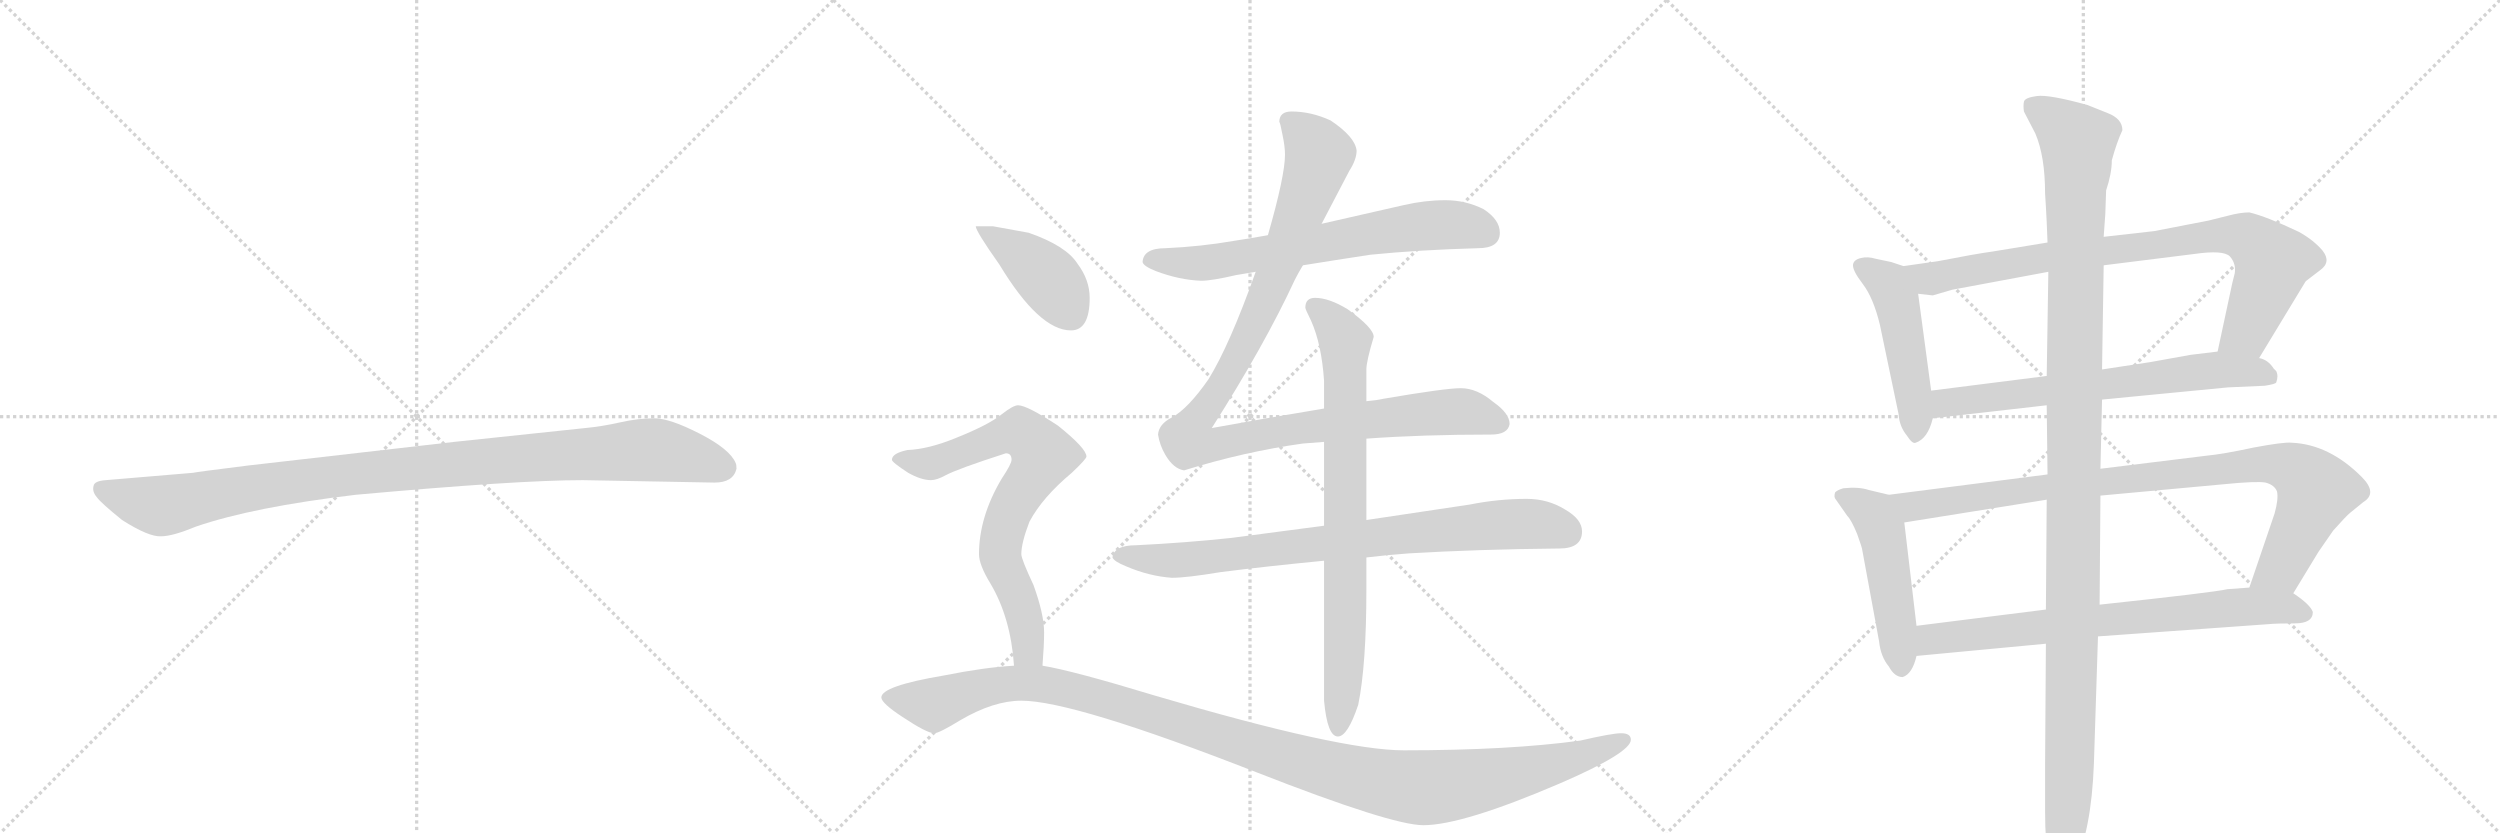 <svg version="1.1" viewBox="0 0 3072 1024" xmlns="http://www.w3.org/2000/svg">
  <g stroke="lightgray" stroke-dasharray="1,1" stroke-width="1" transform="scale(4, 4)">
    <line x1="0" y1="0" x2="256" y2="256"></line>
    <line x1="256" y1="0" x2="0" y2="256"></line>
    <line x1="128" y1="0" x2="128" y2="256"></line>
    <line x1="0" y1="128" x2="256" y2="128"></line>
    <line x1="256" y1="0" x2="512" y2="256"></line>
    <line x1="512" y1="0" x2="256" y2="256"></line>
    <line x1="384" y1="0" x2="384" y2="256"></line>
    <line x1="256" y1="128" x2="512" y2="128"></line>
    <line x1="512" y1="0" x2="768" y2="256"></line>
    <line x1="768" y1="0" x2="512" y2="256"></line>
    <line x1="640" y1="0" x2="640" y2="256"></line>
    <line x1="512" y1="128" x2="768" y2="128"></line>
  </g>
<g transform="scale(1, -1) translate(0, -850)">
   <style type="text/css">
    @keyframes keyframes0 {
      from {
       stroke: black;
       stroke-dashoffset: 1030;
       stroke-width: 128;
       }
       77% {
       animation-timing-function: step-end;
       stroke: black;
       stroke-dashoffset: 0;
       stroke-width: 128;
       }
       to {
       stroke: black;
       stroke-width: 1024;
       }
       }
       #make-me-a-hanzi-animation-0 {
         animation: keyframes0 1.088s both;
         animation-delay: 0s;
         animation-timing-function: linear;
       }
    @keyframes keyframes1 {
      from {
       stroke: black;
       stroke-dashoffset: 676;
       stroke-width: 128;
       }
       69% {
       animation-timing-function: step-end;
       stroke: black;
       stroke-dashoffset: 0;
       stroke-width: 128;
       }
       to {
       stroke: black;
       stroke-width: 1024;
       }
       }
       #make-me-a-hanzi-animation-1 {
         animation: keyframes1 0.8s both;
         animation-delay: 1.088s;
         animation-timing-function: linear;
       }
    @keyframes keyframes2 {
      from {
       stroke: black;
       stroke-dashoffset: 1091;
       stroke-width: 128;
       }
       78% {
       animation-timing-function: step-end;
       stroke: black;
       stroke-dashoffset: 0;
       stroke-width: 128;
       }
       to {
       stroke: black;
       stroke-width: 1024;
       }
       }
       #make-me-a-hanzi-animation-2 {
         animation: keyframes2 1.138s both;
         animation-delay: 1.888s;
         animation-timing-function: linear;
       }
    @keyframes keyframes3 {
      from {
       stroke: black;
       stroke-dashoffset: 812;
       stroke-width: 128;
       }
       73% {
       animation-timing-function: step-end;
       stroke: black;
       stroke-dashoffset: 0;
       stroke-width: 128;
       }
       to {
       stroke: black;
       stroke-width: 1024;
       }
       }
       #make-me-a-hanzi-animation-3 {
         animation: keyframes3 0.911s both;
         animation-delay: 3.026s;
         animation-timing-function: linear;
       }
    @keyframes keyframes4 {
      from {
       stroke: black;
       stroke-dashoffset: 791;
       stroke-width: 128;
       }
       72% {
       animation-timing-function: step-end;
       stroke: black;
       stroke-dashoffset: 0;
       stroke-width: 128;
       }
       to {
       stroke: black;
       stroke-width: 1024;
       }
       }
       #make-me-a-hanzi-animation-4 {
         animation: keyframes4 0.894s both;
         animation-delay: 3.937s;
         animation-timing-function: linear;
       }
    @keyframes keyframes5 {
      from {
       stroke: black;
       stroke-dashoffset: 412;
       stroke-width: 128;
       }
       57% {
       animation-timing-function: step-end;
       stroke: black;
       stroke-dashoffset: 0;
       stroke-width: 128;
       }
       to {
       stroke: black;
       stroke-width: 1024;
       }
       }
       #make-me-a-hanzi-animation-5 {
         animation: keyframes5 0.585s both;
         animation-delay: 4.831s;
         animation-timing-function: linear;
       }
    @keyframes keyframes6 {
      from {
       stroke: black;
       stroke-dashoffset: 730;
       stroke-width: 128;
       }
       70% {
       animation-timing-function: step-end;
       stroke: black;
       stroke-dashoffset: 0;
       stroke-width: 128;
       }
       to {
       stroke: black;
       stroke-width: 1024;
       }
       }
       #make-me-a-hanzi-animation-6 {
         animation: keyframes6 0.844s both;
         animation-delay: 5.416s;
         animation-timing-function: linear;
       }
    @keyframes keyframes7 {
      from {
       stroke: black;
       stroke-dashoffset: 1191;
       stroke-width: 128;
       }
       79% {
       animation-timing-function: step-end;
       stroke: black;
       stroke-dashoffset: 0;
       stroke-width: 128;
       }
       to {
       stroke: black;
       stroke-width: 1024;
       }
       }
       #make-me-a-hanzi-animation-7 {
         animation: keyframes7 1.219s both;
         animation-delay: 6.26s;
         animation-timing-function: linear;
       }
    @keyframes keyframes8 {
      from {
       stroke: black;
       stroke-dashoffset: 484;
       stroke-width: 128;
       }
       61% {
       animation-timing-function: step-end;
       stroke: black;
       stroke-dashoffset: 0;
       stroke-width: 128;
       }
       to {
       stroke: black;
       stroke-width: 1024;
       }
       }
       #make-me-a-hanzi-animation-8 {
         animation: keyframes8 0.644s both;
         animation-delay: 7.479s;
         animation-timing-function: linear;
       }
    @keyframes keyframes9 {
      from {
       stroke: black;
       stroke-dashoffset: 847;
       stroke-width: 128;
       }
       73% {
       animation-timing-function: step-end;
       stroke: black;
       stroke-dashoffset: 0;
       stroke-width: 128;
       }
       to {
       stroke: black;
       stroke-width: 1024;
       }
       }
       #make-me-a-hanzi-animation-9 {
         animation: keyframes9 0.939s both;
         animation-delay: 8.123s;
         animation-timing-function: linear;
       }
    @keyframes keyframes10 {
      from {
       stroke: black;
       stroke-dashoffset: 671;
       stroke-width: 128;
       }
       69% {
       animation-timing-function: step-end;
       stroke: black;
       stroke-dashoffset: 0;
       stroke-width: 128;
       }
       to {
       stroke: black;
       stroke-width: 1024;
       }
       }
       #make-me-a-hanzi-animation-10 {
         animation: keyframes10 0.796s both;
         animation-delay: 9.062s;
         animation-timing-function: linear;
       }
    @keyframes keyframes11 {
      from {
       stroke: black;
       stroke-dashoffset: 493;
       stroke-width: 128;
       }
       62% {
       animation-timing-function: step-end;
       stroke: black;
       stroke-dashoffset: 0;
       stroke-width: 128;
       }
       to {
       stroke: black;
       stroke-width: 1024;
       }
       }
       #make-me-a-hanzi-animation-11 {
         animation: keyframes11 0.651s both;
         animation-delay: 9.859s;
         animation-timing-function: linear;
       }
    @keyframes keyframes12 {
      from {
       stroke: black;
       stroke-dashoffset: 932;
       stroke-width: 128;
       }
       75% {
       animation-timing-function: step-end;
       stroke: black;
       stroke-dashoffset: 0;
       stroke-width: 128;
       }
       to {
       stroke: black;
       stroke-width: 1024;
       }
       }
       #make-me-a-hanzi-animation-12 {
         animation: keyframes12 1.008s both;
         animation-delay: 10.51s;
         animation-timing-function: linear;
       }
    @keyframes keyframes13 {
      from {
       stroke: black;
       stroke-dashoffset: 736;
       stroke-width: 128;
       }
       71% {
       animation-timing-function: step-end;
       stroke: black;
       stroke-dashoffset: 0;
       stroke-width: 128;
       }
       to {
       stroke: black;
       stroke-width: 1024;
       }
       }
       #make-me-a-hanzi-animation-13 {
         animation: keyframes13 0.849s both;
         animation-delay: 11.518s;
         animation-timing-function: linear;
       }
    @keyframes keyframes14 {
      from {
       stroke: black;
       stroke-dashoffset: 1224;
       stroke-width: 128;
       }
       80% {
       animation-timing-function: step-end;
       stroke: black;
       stroke-dashoffset: 0;
       stroke-width: 128;
       }
       to {
       stroke: black;
       stroke-width: 1024;
       }
       }
       #make-me-a-hanzi-animation-14 {
         animation: keyframes14 1.246s both;
         animation-delay: 12.367s;
         animation-timing-function: linear;
       }
</style>
<path d="M 716 260 L 878 257 Q 901 257 905 274 Q 905 279 904 281 Q 897 298 860 317 Q 823 336 804 336 Q 784 336 762 331 Q 740 326 719 324 L 558 307 L 305 278 Q 241 270 237 269 L 130 260 Q 116 259 115 253 Q 113 246 119 239 Q 124 232 150 211 Q 183 190 198 191 Q 212 191 241 203 Q 311 227 437 242 Q 636 260 716 260 Z" fill="lightgray"></path> 
<path d="M 1601 524 Q 1638 530 1684 537 Q 1744 543 1816 545 Q 1843 545 1843 564 Q 1843 580 1823 593 Q 1801 604 1776 604 Q 1751 604 1725 598 Q 1672 586 1624 575 L 1558 561 Q 1536 557 1516 554 Q 1476 547 1432 545 Q 1405 545 1404 528 Q 1405 523 1420 517 Q 1449 506 1476 505 Q 1489 505 1519 512 Q 1530 514 1543 516 L 1601 524 Z" fill="lightgray"></path> 
<path d="M 1627 348 Q 1543 334 1489 324 Q 1554 426 1591 506 Q 1595 514 1601 524 L 1624 575 Q 1646 617 1658 640 Q 1667 654 1667 665 Q 1665 682 1635 702 Q 1611 713 1587 713 Q 1572 713 1572 700 Q 1573 700 1576 684 Q 1579 670 1579 660 Q 1579 634 1558 561 L 1543 516 Q 1511 426 1485 384 Q 1460 348 1440 337 Q 1424 329 1423 316 Q 1425 303 1432 291 Q 1442 274 1455 272 Q 1529 295 1601 305 Q 1613 306 1627 307 L 1679 311 Q 1748 316 1832 316 Q 1853 316 1855 329 Q 1855 342 1835 356 Q 1815 373 1795 373 Q 1776 373 1700 360 Q 1691 358 1679 357 L 1627 348 Z" fill="lightgray"></path> 
<path d="M 1627 204 Q 1566 196 1513 189 Q 1457 183 1396 180 Q 1369 180 1367 165 Q 1369 160 1384 154 Q 1412 142 1440 140 Q 1458 140 1500 147 Q 1555 154 1627 161 L 1679 165 Q 1704 168 1731 170 Q 1815 175 1916 176 Q 1944 176 1944 197 Q 1944 212 1923 224 Q 1902 237 1876 237 Q 1841 237 1806 230 Q 1740 220 1679 211 L 1627 204 Z" fill="lightgray"></path> 
<path d="M 1616 484 Q 1604 484 1604 472 Q 1604 470 1611 456 Q 1624 427 1627 382 L 1627 348 L 1627 307 L 1627 204 L 1627 161 L 1627 -11 Q 1631 -55 1644 -55 Q 1656 -55 1669 -16 Q 1679 33 1679 125 L 1679 165 L 1679 211 L 1679 311 L 1679 357 L 1679 396 Q 1679 406 1688 436 Q 1688 447 1656 470 Q 1633 484 1616 484 Z" fill="lightgray"></path> 
<path d="M 1220 572 L 1199 572 Q 1199 566 1228 525 Q 1277 444 1316 444 Q 1339 444 1339 484 Q 1339 506 1324 526 Q 1310 548 1264 564 L 1220 572 Z" fill="lightgray"></path> 
<path d="M 1251 352 Q 1245 352 1231 341 Q 1215 328 1175 312 Q 1141 298 1115 297 Q 1096 293 1096 285 Q 1096 282 1116 269 Q 1132 260 1144 260 Q 1151 260 1162 266 Q 1177 274 1236 293 Q 1243 293 1243 285 Q 1243 280 1231 262 Q 1203 215 1203 169 Q 1203 156 1217 133 Q 1242 91 1246 32 C 1249 2 1279 2 1281 32 Q 1283 57 1283 73 Q 1283 95 1270 131 Q 1255 163 1255 169 Q 1255 183 1265 209 Q 1281 239 1317 269 Q 1335 286 1335 289 Q 1335 299 1300 327 Q 1262 352 1251 352 Z" fill="lightgray"></path> 
<path d="M 1246 32 Q 1210 30 1160 20 Q 1083 7 1083 -7 Q 1083 -14 1109 -31 Q 1139 -51 1148 -51 Q 1154 -51 1180 -35 Q 1221 -11 1255 -11 Q 1319 -11 1544 -99 Q 1710 -164 1749 -164 Q 1797 -164 1916 -113 Q 2004 -75 2004 -59 Q 2004 -51 1992 -51 Q 1981 -51 1942 -60 Q 1855 -72 1725 -72 Q 1647 -72 1420 -5 Q 1318 26 1281 32 L 1246 32 Z" fill="lightgray"></path> 
<path d="M 2339 523 L 2324 528 L 2305 532 Q 2295 535 2287 533 Q 2278 531 2277 525 Q 2276 518 2289 501 Q 2302 484 2310 451 L 2333 341 Q 2334 326 2343 315 Q 2350 304 2354 306 Q 2369 311 2375 336 L 2373 370 L 2357 489 C 2353 518 2353 518 2339 523 Z" fill="lightgray"></path> 
<path d="M 2776 410 L 2833 504 L 2834 505 L 2851 518 Q 2865 528 2854 542 Q 2843 555 2825 565 Q 2785 584 2764 589 Q 2753 589 2738 585 L 2714 579 L 2647 566 L 2585 559 L 2516 552 L 2449 541 Q 2427 538 2381 529 L 2339 523 C 2309 519 2327 492 2357 489 L 2375 487 L 2399 494 L 2517 516 L 2585 524 L 2697 538 Q 2732 543 2740 535 Q 2748 526 2746 514 L 2743 502 L 2725 418 C 2719 389 2760 384 2776 410 Z" fill="lightgray"></path> 
<path d="M 2583 359 L 2738 374 L 2783 376 Q 2796 378 2797 380 Q 2800 388 2797 394 L 2794 397 Q 2787 408 2776 410 L 2725 418 L 2692 414 L 2642 405 L 2583 396 L 2515 388 L 2373 370 C 2343 366 2345 333 2375 336 L 2515 352 L 2583 359 Z" fill="lightgray"></path> 
<path d="M 2321 242 L 2296 248 Q 2284 252 2265 250 Q 2258 248 2255 245 Q 2253 239 2256 236 L 2270 216 Q 2275 211 2282 194 Q 2288 177 2288 176 L 2309 62 Q 2311 43 2321 31 Q 2328 18 2338 18 Q 2350 22 2355 44 L 2355 81 L 2340 208 C 2336 238 2336 238 2321 242 Z" fill="lightgray"></path> 
<path d="M 2818 121 L 2849 172 L 2867 198 Q 2883 216 2888 220 L 2904 233 Q 2922 244 2902 264 Q 2862 304 2816 306 Q 2806 307 2769 300 Q 2732 292 2711 290 L 2581 274 L 2516 267 L 2321 242 C 2291 238 2310 203 2340 208 L 2515 236 L 2581 241 L 2733 255 Q 2773 259 2784 257 Q 2795 254 2798 246 Q 2800 237 2795 219 L 2764 128 C 2754 100 2802 95 2818 121 Z" fill="lightgray"></path> 
<path d="M 2842 98 Q 2839 107 2818 121 L 2764 128 L 2737 126 Q 2720 122 2580 107 L 2514 101 L 2355 81 C 2325 77 2325 41 2355 44 L 2514 59 L 2578 68 L 2787 83 Q 2797 84 2820 84 Q 2842 84 2842 98 Z" fill="lightgray"></path> 
<path d="M 2581 274 L 2583 359 L 2583 396 L 2585 524 L 2585 559 L 2587 587 L 2588 616 Q 2595 637 2595 653 Q 2601 675 2608 690 Q 2608 704 2590 711 L 2565 721 Q 2518 734 2503 732 Q 2488 730 2487 725 Q 2486 720 2487 713 L 2501 686 Q 2513 658 2513 612 L 2514 596 L 2515 577 L 2516 552 L 2517 516 L 2515 388 L 2515 352 L 2516 267 L 2515 236 L 2514 101 L 2514 59 L 2513 -90 L 2513 -147 Q 2513 -227 2532 -231 Q 2541 -233 2548 -217 Q 2570 -171 2573 -88 L 2578 68 L 2580 107 L 2581 241 L 2581 274 Z" fill="lightgray"></path> 
      <clipPath id="make-me-a-hanzi-clip-0">
      <path d="M 716 260 L 878 257 Q 901 257 905 274 Q 905 279 904 281 Q 897 298 860 317 Q 823 336 804 336 Q 784 336 762 331 Q 740 326 719 324 L 558 307 L 305 278 Q 241 270 237 269 L 130 260 Q 116 259 115 253 Q 113 246 119 239 Q 124 232 150 211 Q 183 190 198 191 Q 212 191 241 203 Q 311 227 437 242 Q 636 260 716 260 Z" fill="lightgray"></path>
      </clipPath>
      <path clip-path="url(#make-me-a-hanzi-clip-0)" d="M 125 248 L 196 228 L 411 265 L 788 297 L 837 292 L 889 275 " fill="none" id="make-me-a-hanzi-animation-0" stroke-dasharray="902 1804" stroke-linecap="round"></path>

      <clipPath id="make-me-a-hanzi-clip-1">
      <path d="M 1601 524 Q 1638 530 1684 537 Q 1744 543 1816 545 Q 1843 545 1843 564 Q 1843 580 1823 593 Q 1801 604 1776 604 Q 1751 604 1725 598 Q 1672 586 1624 575 L 1558 561 Q 1536 557 1516 554 Q 1476 547 1432 545 Q 1405 545 1404 528 Q 1405 523 1420 517 Q 1449 506 1476 505 Q 1489 505 1519 512 Q 1530 514 1543 516 L 1601 524 Z" fill="lightgray"></path>
      </clipPath>
      <path clip-path="url(#make-me-a-hanzi-clip-1)" d="M 1412 530 L 1490 528 L 1771 574 L 1798 573 L 1827 563 " fill="none" id="make-me-a-hanzi-animation-1" stroke-dasharray="548 1096" stroke-linecap="round"></path>

      <clipPath id="make-me-a-hanzi-clip-2">
      <path d="M 1627 348 Q 1543 334 1489 324 Q 1554 426 1591 506 Q 1595 514 1601 524 L 1624 575 Q 1646 617 1658 640 Q 1667 654 1667 665 Q 1665 682 1635 702 Q 1611 713 1587 713 Q 1572 713 1572 700 Q 1573 700 1576 684 Q 1579 670 1579 660 Q 1579 634 1558 561 L 1543 516 Q 1511 426 1485 384 Q 1460 348 1440 337 Q 1424 329 1423 316 Q 1425 303 1432 291 Q 1442 274 1455 272 Q 1529 295 1601 305 Q 1613 306 1627 307 L 1679 311 Q 1748 316 1832 316 Q 1853 316 1855 329 Q 1855 342 1835 356 Q 1815 373 1795 373 Q 1776 373 1700 360 Q 1691 358 1679 357 L 1627 348 Z" fill="lightgray"></path>
      </clipPath>
      <path clip-path="url(#make-me-a-hanzi-clip-2)" d="M 1582 702 L 1609 679 L 1621 660 L 1612 629 L 1552 474 L 1513 396 L 1467 329 L 1460 308 L 1487 302 L 1621 328 L 1784 344 L 1815 341 L 1842 330 " fill="none" id="make-me-a-hanzi-animation-2" stroke-dasharray="963 1926" stroke-linecap="round"></path>

      <clipPath id="make-me-a-hanzi-clip-3">
      <path d="M 1627 204 Q 1566 196 1513 189 Q 1457 183 1396 180 Q 1369 180 1367 165 Q 1369 160 1384 154 Q 1412 142 1440 140 Q 1458 140 1500 147 Q 1555 154 1627 161 L 1679 165 Q 1704 168 1731 170 Q 1815 175 1916 176 Q 1944 176 1944 197 Q 1944 212 1923 224 Q 1902 237 1876 237 Q 1841 237 1806 230 Q 1740 220 1679 211 L 1627 204 Z" fill="lightgray"></path>
      </clipPath>
      <path clip-path="url(#make-me-a-hanzi-clip-3)" d="M 1374 167 L 1470 163 L 1857 206 L 1897 205 L 1926 196 " fill="none" id="make-me-a-hanzi-animation-3" stroke-dasharray="684 1368" stroke-linecap="round"></path>

      <clipPath id="make-me-a-hanzi-clip-4">
      <path d="M 1616 484 Q 1604 484 1604 472 Q 1604 470 1611 456 Q 1624 427 1627 382 L 1627 348 L 1627 307 L 1627 204 L 1627 161 L 1627 -11 Q 1631 -55 1644 -55 Q 1656 -55 1669 -16 Q 1679 33 1679 125 L 1679 165 L 1679 211 L 1679 311 L 1679 357 L 1679 396 Q 1679 406 1688 436 Q 1688 447 1656 470 Q 1633 484 1616 484 Z" fill="lightgray"></path>
      </clipPath>
      <path clip-path="url(#make-me-a-hanzi-clip-4)" d="M 1615 474 L 1648 441 L 1653 418 L 1654 96 L 1644 -46 " fill="none" id="make-me-a-hanzi-animation-4" stroke-dasharray="663 1326" stroke-linecap="round"></path>

      <clipPath id="make-me-a-hanzi-clip-5">
      <path d="M 1220 572 L 1199 572 Q 1199 566 1228 525 Q 1277 444 1316 444 Q 1339 444 1339 484 Q 1339 506 1324 526 Q 1310 548 1264 564 L 1220 572 Z" fill="lightgray"></path>
      </clipPath>
      <path clip-path="url(#make-me-a-hanzi-clip-5)" d="M 1204 571 L 1287 509 L 1316 465 " fill="none" id="make-me-a-hanzi-animation-5" stroke-dasharray="284 568" stroke-linecap="round"></path>

      <clipPath id="make-me-a-hanzi-clip-6">
      <path d="M 1251 352 Q 1245 352 1231 341 Q 1215 328 1175 312 Q 1141 298 1115 297 Q 1096 293 1096 285 Q 1096 282 1116 269 Q 1132 260 1144 260 Q 1151 260 1162 266 Q 1177 274 1236 293 Q 1243 293 1243 285 Q 1243 280 1231 262 Q 1203 215 1203 169 Q 1203 156 1217 133 Q 1242 91 1246 32 C 1249 2 1279 2 1281 32 Q 1283 57 1283 73 Q 1283 95 1270 131 Q 1255 163 1255 169 Q 1255 183 1265 209 Q 1281 239 1317 269 Q 1335 286 1335 289 Q 1335 299 1300 327 Q 1262 352 1251 352 Z" fill="lightgray"></path>
      </clipPath>
      <path clip-path="url(#make-me-a-hanzi-clip-6)" d="M 1102 286 L 1149 282 L 1253 319 L 1283 291 L 1239 219 L 1229 174 L 1257 101 L 1264 50 L 1275 40 " fill="none" id="make-me-a-hanzi-animation-6" stroke-dasharray="602 1204" stroke-linecap="round"></path>

      <clipPath id="make-me-a-hanzi-clip-7">
      <path d="M 1246 32 Q 1210 30 1160 20 Q 1083 7 1083 -7 Q 1083 -14 1109 -31 Q 1139 -51 1148 -51 Q 1154 -51 1180 -35 Q 1221 -11 1255 -11 Q 1319 -11 1544 -99 Q 1710 -164 1749 -164 Q 1797 -164 1916 -113 Q 2004 -75 2004 -59 Q 2004 -51 1992 -51 Q 1981 -51 1942 -60 Q 1855 -72 1725 -72 Q 1647 -72 1420 -5 Q 1318 26 1281 32 L 1246 32 Z" fill="lightgray"></path>
      </clipPath>
      <path clip-path="url(#make-me-a-hanzi-clip-7)" d="M 1090 -7 L 1147 -16 L 1216 6 L 1252 11 L 1291 8 L 1403 -22 L 1630 -96 L 1748 -118 L 1818 -110 L 1919 -88 L 1995 -59 " fill="none" id="make-me-a-hanzi-animation-7" stroke-dasharray="1063 2126" stroke-linecap="round"></path>

      <clipPath id="make-me-a-hanzi-clip-8">
      <path d="M 2339 523 L 2324 528 L 2305 532 Q 2295 535 2287 533 Q 2278 531 2277 525 Q 2276 518 2289 501 Q 2302 484 2310 451 L 2333 341 Q 2334 326 2343 315 Q 2350 304 2354 306 Q 2369 311 2375 336 L 2373 370 L 2357 489 C 2353 518 2353 518 2339 523 Z" fill="lightgray"></path>
      </clipPath>
      <path clip-path="url(#make-me-a-hanzi-clip-8)" d="M 2287 522 L 2320 501 L 2330 482 L 2350 374 L 2354 317 " fill="none" id="make-me-a-hanzi-animation-8" stroke-dasharray="356 712" stroke-linecap="round"></path>

      <clipPath id="make-me-a-hanzi-clip-9">
      <path d="M 2776 410 L 2833 504 L 2834 505 L 2851 518 Q 2865 528 2854 542 Q 2843 555 2825 565 Q 2785 584 2764 589 Q 2753 589 2738 585 L 2714 579 L 2647 566 L 2585 559 L 2516 552 L 2449 541 Q 2427 538 2381 529 L 2339 523 C 2309 519 2327 492 2357 489 L 2375 487 L 2399 494 L 2517 516 L 2585 524 L 2697 538 Q 2732 543 2740 535 Q 2748 526 2746 514 L 2743 502 L 2725 418 C 2719 389 2760 384 2776 410 Z" fill="lightgray"></path>
      </clipPath>
      <path clip-path="url(#make-me-a-hanzi-clip-9)" d="M 2347 520 L 2373 507 L 2512 534 L 2711 559 L 2760 558 L 2793 528 L 2761 442 L 2732 424 " fill="none" id="make-me-a-hanzi-animation-9" stroke-dasharray="719 1438" stroke-linecap="round"></path>

      <clipPath id="make-me-a-hanzi-clip-10">
      <path d="M 2583 359 L 2738 374 L 2783 376 Q 2796 378 2797 380 Q 2800 388 2797 394 L 2794 397 Q 2787 408 2776 410 L 2725 418 L 2692 414 L 2642 405 L 2583 396 L 2515 388 L 2373 370 C 2343 366 2345 333 2375 336 L 2515 352 L 2583 359 Z" fill="lightgray"></path>
      </clipPath>
      <path clip-path="url(#make-me-a-hanzi-clip-10)" d="M 2382 342 L 2389 354 L 2690 392 L 2767 394 L 2787 387 " fill="none" id="make-me-a-hanzi-animation-10" stroke-dasharray="543 1086" stroke-linecap="round"></path>

      <clipPath id="make-me-a-hanzi-clip-11">
      <path d="M 2321 242 L 2296 248 Q 2284 252 2265 250 Q 2258 248 2255 245 Q 2253 239 2256 236 L 2270 216 Q 2275 211 2282 194 Q 2288 177 2288 176 L 2309 62 Q 2311 43 2321 31 Q 2328 18 2338 18 Q 2350 22 2355 44 L 2355 81 L 2340 208 C 2336 238 2336 238 2321 242 Z" fill="lightgray"></path>
      </clipPath>
      <path clip-path="url(#make-me-a-hanzi-clip-11)" d="M 2263 241 L 2302 217 L 2312 197 L 2337 30 " fill="none" id="make-me-a-hanzi-animation-11" stroke-dasharray="365 730" stroke-linecap="round"></path>

      <clipPath id="make-me-a-hanzi-clip-12">
      <path d="M 2818 121 L 2849 172 L 2867 198 Q 2883 216 2888 220 L 2904 233 Q 2922 244 2902 264 Q 2862 304 2816 306 Q 2806 307 2769 300 Q 2732 292 2711 290 L 2581 274 L 2516 267 L 2321 242 C 2291 238 2310 203 2340 208 L 2515 236 L 2581 241 L 2733 255 Q 2773 259 2784 257 Q 2795 254 2798 246 Q 2800 237 2795 219 L 2764 128 C 2754 100 2802 95 2818 121 Z" fill="lightgray"></path>
      </clipPath>
      <path clip-path="url(#make-me-a-hanzi-clip-12)" d="M 2329 239 L 2350 228 L 2510 252 L 2802 279 L 2829 267 L 2846 247 L 2805 155 L 2771 133 " fill="none" id="make-me-a-hanzi-animation-12" stroke-dasharray="804 1608" stroke-linecap="round"></path>

      <clipPath id="make-me-a-hanzi-clip-13">
      <path d="M 2842 98 Q 2839 107 2818 121 L 2764 128 L 2737 126 Q 2720 122 2580 107 L 2514 101 L 2355 81 C 2325 77 2325 41 2355 44 L 2514 59 L 2578 68 L 2787 83 Q 2797 84 2820 84 Q 2842 84 2842 98 Z" fill="lightgray"></path>
      </clipPath>
      <path clip-path="url(#make-me-a-hanzi-clip-13)" d="M 2362 50 L 2371 63 L 2595 91 L 2759 105 L 2832 97 " fill="none" id="make-me-a-hanzi-animation-13" stroke-dasharray="608 1216" stroke-linecap="round"></path>

      <clipPath id="make-me-a-hanzi-clip-14">
      <path d="M 2581 274 L 2583 359 L 2583 396 L 2585 524 L 2585 559 L 2587 587 L 2588 616 Q 2595 637 2595 653 Q 2601 675 2608 690 Q 2608 704 2590 711 L 2565 721 Q 2518 734 2503 732 Q 2488 730 2487 725 Q 2486 720 2487 713 L 2501 686 Q 2513 658 2513 612 L 2514 596 L 2515 577 L 2516 552 L 2517 516 L 2515 388 L 2515 352 L 2516 267 L 2515 236 L 2514 101 L 2514 59 L 2513 -90 L 2513 -147 Q 2513 -227 2532 -231 Q 2541 -233 2548 -217 Q 2570 -171 2573 -88 L 2578 68 L 2580 107 L 2581 241 L 2581 274 Z" fill="lightgray"></path>
      </clipPath>
      <path clip-path="url(#make-me-a-hanzi-clip-14)" d="M 2497 719 L 2529 700 L 2553 673 L 2545 -32 L 2534 -221 " fill="none" id="make-me-a-hanzi-animation-14" stroke-dasharray="1096 2192" stroke-linecap="round"></path>

</g>
</svg>
